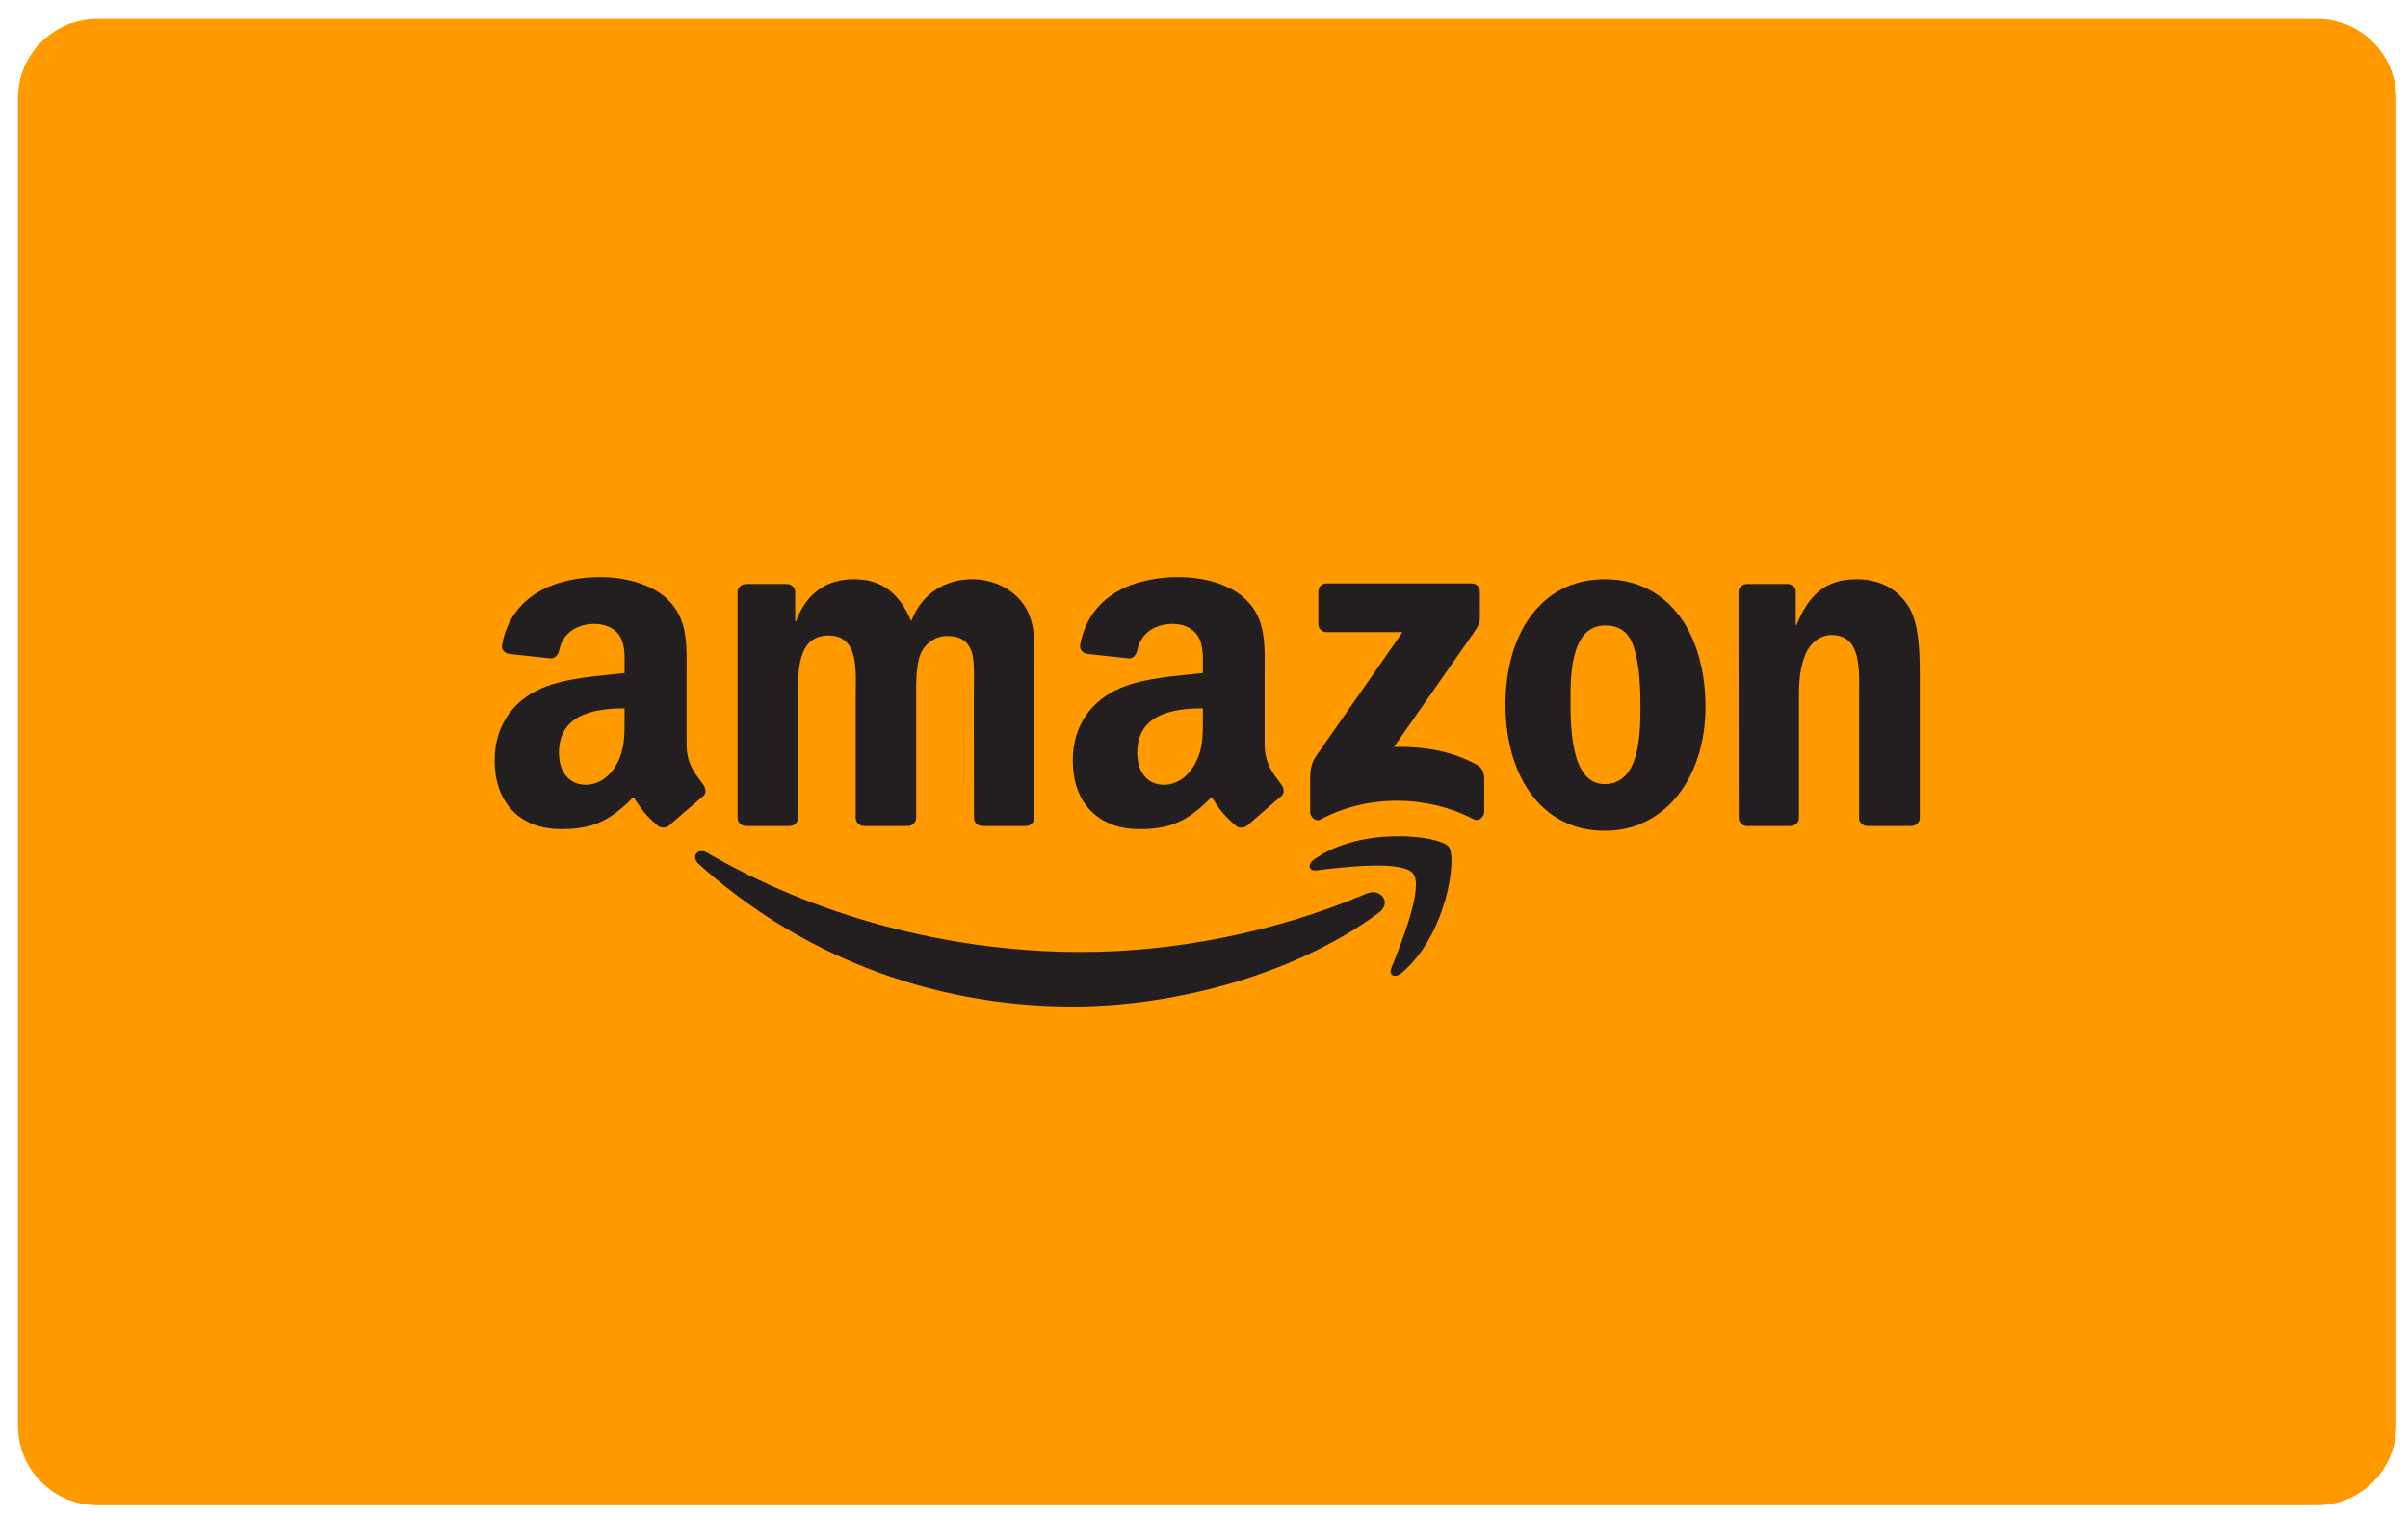 <?xml version="1.0" encoding="UTF-8"?>
<svg width="127px" height="80px" viewBox="0 0 127 80" version="1.1" xmlns="http://www.w3.org/2000/svg" xmlns:xlink="http://www.w3.org/1999/xlink">
    <!-- Generator: Sketch 48.2 (47327) - http://www.bohemiancoding.com/sketch -->
    <title>Group 9</title>
    <desc>Created with Sketch.</desc>
    <defs></defs>
    <g id="Page-1" stroke="none" stroke-width="1" fill="none" fill-rule="evenodd">
        <g id="Group-9">
            <path d="M126.38,75.208 C126.38,77.518 124.51,79.39 122.2,79.39 L5.13,79.39 C2.82,79.39 0.95,77.518 0.95,75.208 L0.95,5.176 C0.95,2.866 2.82,0.996 5.13,0.996 L122.2,0.996 C124.51,0.996 126.38,2.866 126.38,5.176 L126.38,75.208" id="Fill-391" fill="#FF9900"></path>
            <path d="M72.71,48.148 C68.35,51.371 62.02,53.085 56.57,53.085 C48.93,53.085 42.05,50.262 36.84,45.559 C36.43,45.19 36.79,44.686 37.29,44.972 C42.9,48.24 49.85,50.21 57.02,50.21 C61.87,50.21 67.19,49.205 72.08,47.128 C72.82,46.815 73.44,47.615 72.71,48.148" id="Fill-392" fill="#231F20"></path>
            <path d="M74.53,46.074 C73.97,45.359 70.84,45.736 69.43,45.904 C69.01,45.954 68.94,45.583 69.33,45.312 C71.82,43.557 75.92,44.064 76.4,44.652 C76.88,45.244 76.27,49.351 73.93,51.311 C73.57,51.613 73.22,51.452 73.38,51.052 C73.91,49.737 75.09,46.79 74.53,46.074" id="Fill-393" fill="#231F20"></path>
            <path d="M69.53,32.909 L69.53,31.204 C69.53,30.945 69.73,30.772 69.96,30.772 L77.61,30.771 C77.86,30.771 78.05,30.949 78.05,31.202 L78.05,32.664 C78.05,32.91 77.84,33.232 77.47,33.738 L73.52,39.394 C74.98,39.36 76.54,39.58 77.88,40.331 C78.18,40.499 78.26,40.75 78.28,40.996 L78.28,42.817 C78.28,43.067 78.01,43.357 77.72,43.206 C75.37,41.974 72.24,41.839 69.64,43.221 C69.38,43.363 69.1,43.077 69.1,42.826 L69.1,41.094 C69.1,40.82 69.1,40.345 69.38,39.923 L73.97,33.34 L69.97,33.339 C69.73,33.339 69.53,33.165 69.53,32.909" id="Fill-394" fill="#231F20"></path>
            <path d="M41.64,43.565 L39.31,43.565 C39.1,43.551 38.92,43.384 38.9,43.172 L38.9,31.233 C38.9,30.993 39.1,30.803 39.35,30.803 L41.52,30.803 C41.74,30.815 41.93,30.987 41.94,31.204 L41.94,32.762 L41.98,32.762 C42.55,31.255 43.61,30.551 45.04,30.551 C46.5,30.551 47.41,31.255 48.06,32.762 C48.63,31.255 49.91,30.551 51.28,30.551 C52.25,30.551 53.32,30.954 53.97,31.857 C54.71,32.863 54.55,34.32 54.55,35.601 L54.55,43.135 C54.55,43.373 54.35,43.565 54.1,43.565 L51.78,43.565 C51.55,43.55 51.37,43.365 51.37,43.136 L51.36,36.807 C51.36,36.304 51.41,35.05 51.3,34.572 C51.12,33.767 50.6,33.541 49.93,33.541 C49.37,33.541 48.78,33.918 48.54,34.521 C48.3,35.124 48.32,36.128 48.32,36.807 L48.32,43.135 C48.32,43.373 48.12,43.565 47.88,43.565 L45.55,43.565 C45.32,43.55 45.13,43.365 45.13,43.136 L45.13,36.807 C45.13,35.476 45.35,33.517 43.7,33.517 C42.03,33.517 42.09,35.426 42.09,36.807 L42.09,43.135 C42.09,43.373 41.89,43.565 41.64,43.565" id="Fill-395" fill="#231F20"></path>
            <path d="M84.66,32.989 C82.94,32.989 82.83,35.325 82.83,36.783 C82.83,38.239 82.81,41.355 84.63,41.355 C86.44,41.355 86.52,38.842 86.52,37.31 C86.52,36.304 86.48,35.098 86.17,34.143 C85.91,33.315 85.39,32.989 84.66,32.989 Z M84.63,30.551 C88.09,30.551 89.95,33.517 89.95,37.285 C89.95,40.927 87.89,43.817 84.63,43.817 C81.25,43.817 79.4,40.851 79.4,37.159 C79.4,33.44 81.27,30.551 84.63,30.551 Z" id="Fill-396" fill="#231F20"></path>
            <path d="M94.43,43.565 L92.11,43.565 C91.88,43.55 91.7,43.365 91.7,43.136 L91.69,31.193 C91.71,30.974 91.91,30.803 92.14,30.803 L94.3,30.803 C94.5,30.814 94.67,30.952 94.71,31.137 L94.71,32.963 L94.75,32.963 C95.41,31.331 96.32,30.551 97.92,30.551 C98.96,30.551 99.99,30.928 100.64,31.959 C101.25,32.912 101.25,34.521 101.25,35.677 L101.25,43.189 C101.22,43.401 101.03,43.565 100.8,43.565 L98.47,43.565 C98.25,43.551 98.08,43.393 98.05,43.189 L98.05,36.708 C98.05,35.4 98.21,33.491 96.6,33.491 C96.04,33.491 95.51,33.867 95.25,34.446 C94.93,35.175 94.88,35.903 94.88,36.708 L94.88,43.135 C94.88,43.373 94.68,43.565 94.43,43.565" id="Fill-397" fill="#231F20"></path>
            <path d="M65.78,43.535 C65.63,43.673 65.41,43.682 65.23,43.589 C64.46,42.948 64.32,42.65 63.9,42.039 C62.62,43.341 61.72,43.729 60.06,43.729 C58.11,43.729 56.58,42.522 56.58,40.104 C56.58,38.217 57.61,36.932 59.06,36.301 C60.33,35.749 62.09,35.648 63.44,35.497 L63.44,35.195 C63.44,34.641 63.48,33.987 63.15,33.508 C62.87,33.08 62.33,32.904 61.85,32.904 C60.96,32.904 60.17,33.359 59.98,34.301 C59.94,34.509 59.79,34.717 59.57,34.728 L57.32,34.485 C57.13,34.441 56.92,34.289 56.97,33.997 C57.49,31.262 59.96,30.437 62.17,30.437 C63.31,30.437 64.79,30.739 65.68,31.595 C66.81,32.652 66.7,34.062 66.7,35.598 L66.7,39.221 C66.7,40.313 67.15,40.79 67.58,41.377 C67.73,41.589 67.76,41.842 67.57,41.995 C67.1,42.394 66.25,43.128 65.79,43.541 L65.78,43.535 Z M63.44,37.863 C63.44,38.771 63.46,39.526 63,40.332 C62.63,40.986 62.04,41.389 61.39,41.389 C60.5,41.389 59.98,40.709 59.98,39.703 C59.98,37.72 61.75,37.36 63.44,37.36 L63.44,37.863 Z" id="Fill-398" fill="#231F20"></path>
            <path d="M35.29,43.535 C35.13,43.673 34.91,43.682 34.74,43.589 C33.97,42.948 33.83,42.65 33.41,42.039 C32.13,43.341 31.22,43.729 29.57,43.729 C27.61,43.729 26.09,42.522 26.09,40.104 C26.09,38.217 27.11,36.932 28.57,36.301 C29.83,35.749 31.6,35.648 32.94,35.497 L32.94,35.195 C32.94,34.641 32.99,33.987 32.66,33.508 C32.38,33.08 31.83,32.904 31.36,32.904 C30.47,32.904 29.68,33.359 29.49,34.301 C29.45,34.509 29.29,34.717 29.08,34.728 L26.83,34.485 C26.64,34.441 26.42,34.289 26.48,33.997 C27,31.262 29.47,30.437 31.68,30.437 C32.81,30.437 34.29,30.739 35.19,31.595 C36.32,32.652 36.21,34.062 36.21,35.598 L36.21,39.221 C36.21,40.313 36.66,40.79 37.09,41.377 C37.23,41.589 37.27,41.842 37.08,41.995 C36.6,42.394 35.76,43.128 35.29,43.541 L35.29,43.535 Z M32.94,37.863 C32.94,38.771 32.96,39.526 32.51,40.332 C32.14,40.986 31.55,41.389 30.9,41.389 C30.01,41.389 29.48,40.709 29.48,39.703 C29.48,37.72 31.26,37.36 32.94,37.36 L32.94,37.863 Z" id="Fill-399" fill="#231F20"></path>
        </g>
    </g>
</svg>